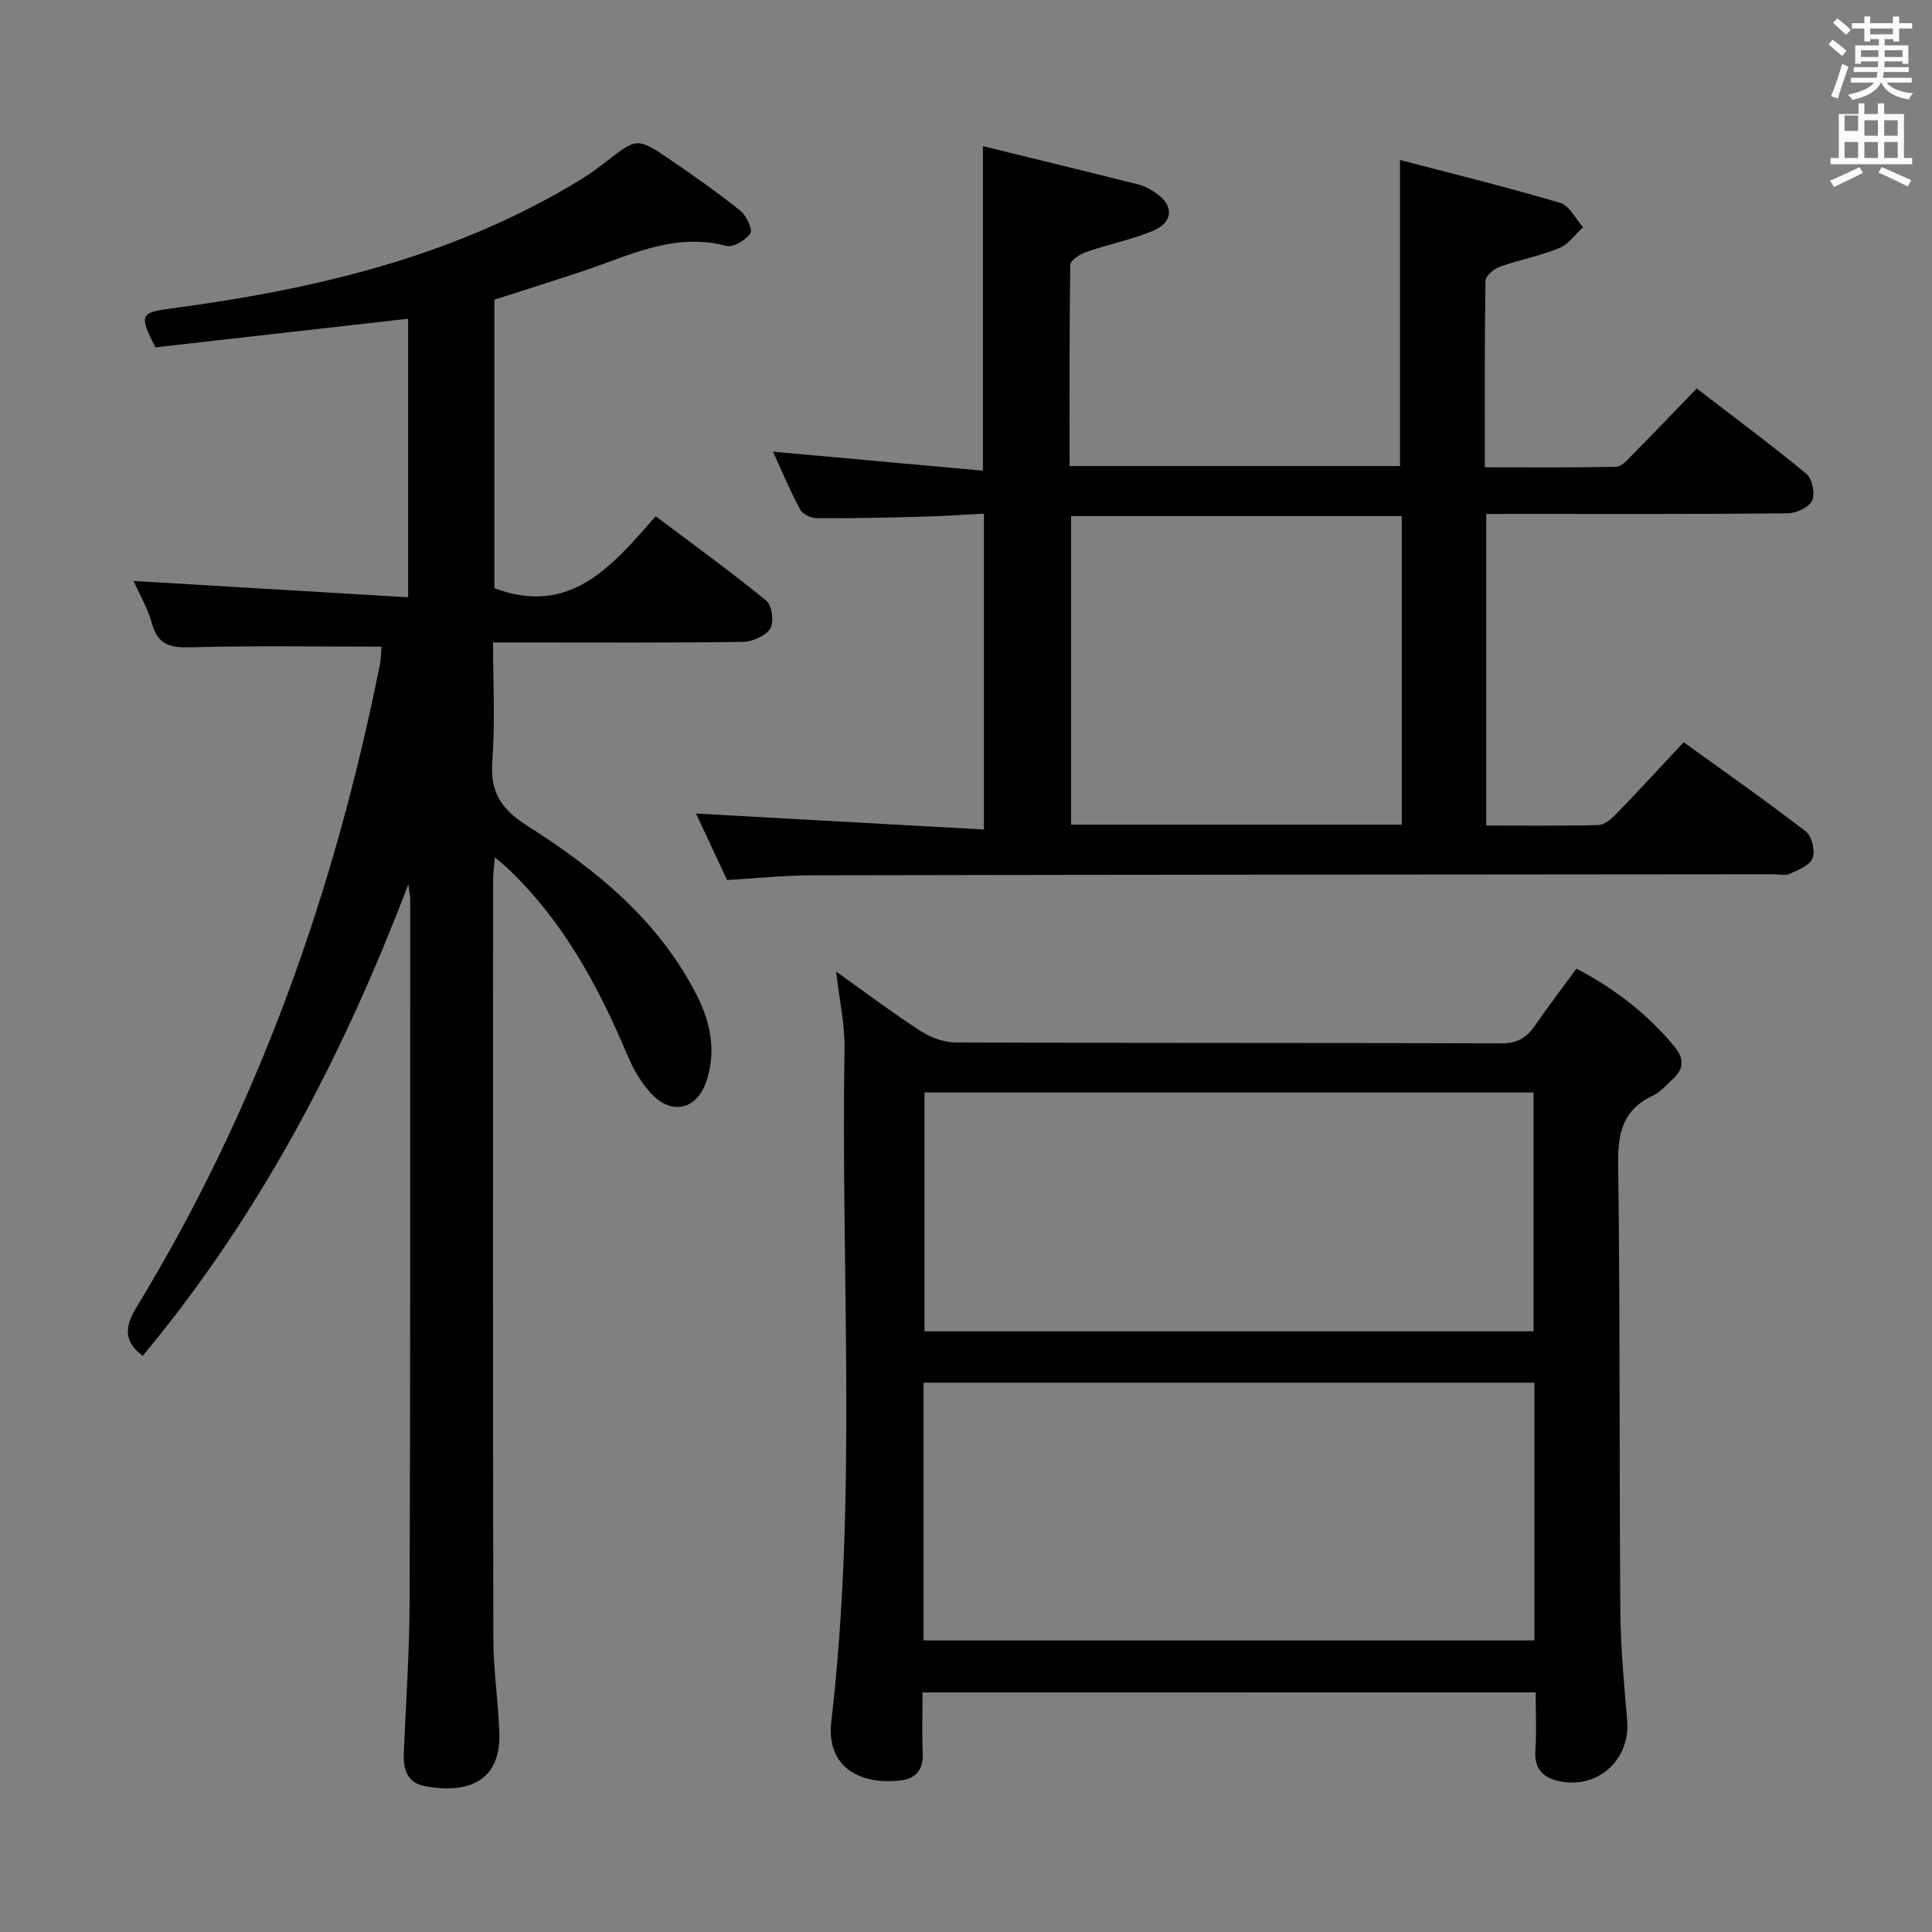 <svg enable-background="new 0 0 400 400" viewBox="0 0 400 400" xmlns="http://www.w3.org/2000/svg"><rect x="0" y="0" width="400" height="400" fill="#808080" stroke="none"/><path d="m378.6 9.2.8-1c.9.7 1.9 1.4 2.9 2.3l-.9 1.1c-1.1-.9-2-1.7-2.8-2.4zm.5 10.7c.9-2.1 1.6-4.3 2.3-6.7.4.2.8.4 1.3.6-.7 2.1-1.5 4.3-2.2 6.6zm.4-15.2.9-.9c1 .8 2 1.6 2.8 2.4l-1 1c-1-.9-1.9-1.8-2.7-2.5zm12.5-1.3h1.2v1.4h2.7v1.1h-2.7v2.7h-1.2v-.5h-1.8v1.3h4.9v3.8h-1.2v-.5h-3.7c0 .4-.1.9-.1 1.2h5.1v1h-5.2c0 .5-.1.9-.2 1.2h6v1h-5.2c1.1 1.3 2.9 2 5.5 2.2-.4.4-.7.8-.9 1.3-2.9-.5-4.8-1.6-5.7-3.5h-.1c-.8 1.7-2.7 2.9-5.9 3.6-.2-.4-.6-.8-.9-1.1 2.8-.6 4.6-1.4 5.4-2.5h-4.8v-1h5.3c.1-.3.2-.7.2-1.2h-4.9v-1h5c0-.4 0-.8.1-1.2h-3.6v.5h-1.2v-3.8h4.9v-1.3h-1.8v.5h-1.2v-2.7h-2.6v-1.1h2.6v-1.4h1.2v1.4h4.7v-1.4zm-6.7 8.4h3.6c0-.4 0-.9 0-1.4h-3.6zm1.9-4.7h4.7v-1.2h-4.7zm6.7 3.3h-3.7v1.4h3.7z" fill="#fafbfa"/><path d="m384.7 21.4h1.3v2.2h2.8v-2.2h1.3v2.2h4.1v9.1h1.7v1.3h-16.9v-1.3h1.7v-9.1h4.1v-2.2zm.3 13.2.7 1.2c-1.8.9-3.8 1.9-6 2.9-.2-.4-.5-.8-.8-1.3 2.4-1 4.4-2 6.1-2.8zm-3.1-7.5h2.8v-3.2h-2.8v4.2zm0 5.6h2.8v-3.3h-2.8zm4.1-4.6h2.8v-3.2h-2.8zm0 4.6h2.8v-3.3h-2.8zm3.6 1.9c2.1.9 4.1 1.8 6.1 2.7l-.7 1.3c-2.2-1.1-4.2-2-6.1-2.9zm3.3-9.7h-2.8v3.2h2.8zm-2.8 7.8h2.8v-3.3h-2.8z" fill="#fafbfa"/><g fill="#010000"><path d="m79 133.88c-13.42 0-26.38-.22-39.33.13-4.18.11-6.92-.28-8.18-4.84-.92-3.32-2.73-6.38-3.85-8.89 18.71 1.11 37.54 2.23 56.86 3.38 0-19.97 0-38.85 0-57.67-17.48 1.98-35.05 3.97-52.31 5.92-3.5-6.75-3.05-7.21 3.21-8.04 29.98-3.98 59.1-10.8 85.25-26.96 1.69-1.05 3.3-2.25 4.88-3.47 6.36-4.93 6.4-5.02 13.2-.4 4.95 3.36 9.85 6.83 14.52 10.57 1.26 1.01 2.64 3.88 2.11 4.68-.93 1.42-3.57 2.99-4.99 2.61-10.82-2.84-20.12 2.03-29.77 5.26-5.95 1.99-11.95 3.86-18.24 5.89v59.73c15.7 5.9 24.35-4.58 33.39-14.89 7.95 5.98 15.61 11.51 22.92 17.48 1.17.96 1.63 4.46.8 5.77-.97 1.54-3.69 2.72-5.67 2.75-15.16.22-30.33.12-45.49.12-1.82 0-3.64 0-6.23 0 0 8.31.46 16.44-.15 24.48-.48 6.42 1.72 9.97 7.2 13.45 14.26 9.07 27.32 19.65 35.19 35.24 2.88 5.71 3.99 11.65 1.89 17.79-1.87 5.48-6.72 6.93-10.86 2.96-2.41-2.31-4.22-5.51-5.53-8.64-5.93-14.07-13.1-27.31-24.22-38.05-.81-.78-1.69-1.48-3.16-2.76-.16 2.05-.35 3.44-.35 4.82-.02 52.33-.06 104.65.05 156.98.01 6.47 1.01 12.93 1.24 19.4.38 10.74-7.28 12.68-15.5 11.1-3.62-.69-4.42-3.56-4.28-6.89.45-10.47 1.17-20.94 1.21-31.42.16-48.49.11-96.99.13-145.48 0-.46-.12-.93-.4-2.91-13.76 36.17-31.04 68.86-55 97.64-3.89-3-3.84-5.86-1.25-10.12 25.08-41.17 40.95-85.88 50.36-133.01.24-1.28.24-2.63.35-3.71z"/><path d="m307.72 106.41v64.51c7.92 0 15.55.1 23.17-.1 1.23-.03 2.64-1.18 3.6-2.17 4.63-4.77 9.13-9.67 14.1-14.98 8.51 6.15 17.05 12.13 25.3 18.49 1.24.96 1.96 4.02 1.39 5.52-.57 1.49-2.98 2.44-4.76 3.24-.97.44-2.3.08-3.46.08-66.31.06-132.62.09-198.93.22-5.79.01-11.59.63-17.6.98-2.3-4.92-4.52-9.68-6.43-13.77 19.7 1.09 39.48 2.19 59.61 3.31 0-22.34 0-43.44 0-65.39-4.22.21-8.44.51-12.66.62-7.32.2-14.65.36-21.98.32-1.18-.01-2.91-.85-3.43-1.82-2.09-3.91-3.8-8.03-5.6-11.96 14.54 1.32 28.84 2.61 43.46 3.94 0-22.68 0-44.36 0-67.19 10.86 2.66 21.56 5.26 32.25 7.95 1.26.32 2.48 1 3.57 1.75 3.81 2.61 3.62 6.13-.76 7.9-4.43 1.8-9.19 2.76-13.73 4.34-1.28.44-3.23 1.72-3.24 2.63-.21 13.79-.14 27.58-.14 41.67h68.41c0-20.67 0-41.34 0-63.38 10.97 2.88 22.13 5.61 33.13 8.87 1.93.57 3.21 3.32 4.78 5.06-1.64 1.48-3.05 3.54-4.98 4.33-3.96 1.62-8.25 2.41-12.29 3.86-1.22.44-2.93 1.9-2.95 2.92-.2 12.63-.13 25.26-.13 38.59 9.37 0 18.28.1 27.19-.12 1.19-.03 2.46-1.55 3.48-2.59 4.33-4.38 8.58-8.83 13.19-13.61 7.87 6.05 15.46 11.67 22.72 17.68 1.21 1 1.84 4.13 1.18 5.54-.65 1.39-3.28 2.61-5.05 2.63-18.83.19-37.65.12-56.48.12-1.8.01-3.61.01-5.93.01zm-85.97 64.33h68.47c0-21.39 0-42.59 0-63.89-23.06 0-45.75 0-68.47 0z"/><path d="m191 350.4c0 4.44-.13 8.6.04 12.74.13 3.32-1.52 5.11-4.52 5.47-8.15.98-15.54-2.47-14.4-12.24 5.39-46.33 1.95-92.81 2.73-139.22.09-5.05-1.07-10.12-1.74-16 6.17 4.39 11.7 8.57 17.5 12.32 2.08 1.34 4.82 2.35 7.26 2.36 37.65.15 75.3.05 112.95.19 3.3.01 5.22-1.16 6.95-3.65 2.74-3.95 5.65-7.78 8.62-11.83 8.04 4.22 14.78 9.45 20.34 16.21 1.91 2.32 1.98 4.48-.28 6.55-1.35 1.23-2.59 2.77-4.19 3.51-6.15 2.86-7.32 7.58-7.24 14.04.42 30.81.22 61.63.45 92.45.06 7.63.76 15.27 1.42 22.88.67 7.8-5.57 13.92-13.32 12.73-3.75-.58-6.01-2.35-5.69-6.66.28-3.8.06-7.64.06-11.86-42.26.01-84.29.01-126.94.01zm.21-10.77h126.47c0-17.95 0-35.52 0-53.36-42.25 0-84.26 0-126.47 0zm.19-113.44v49.45h126.11c0-16.65 0-32.99 0-49.45-42.18 0-83.94 0-126.11 0z"/></g></svg>